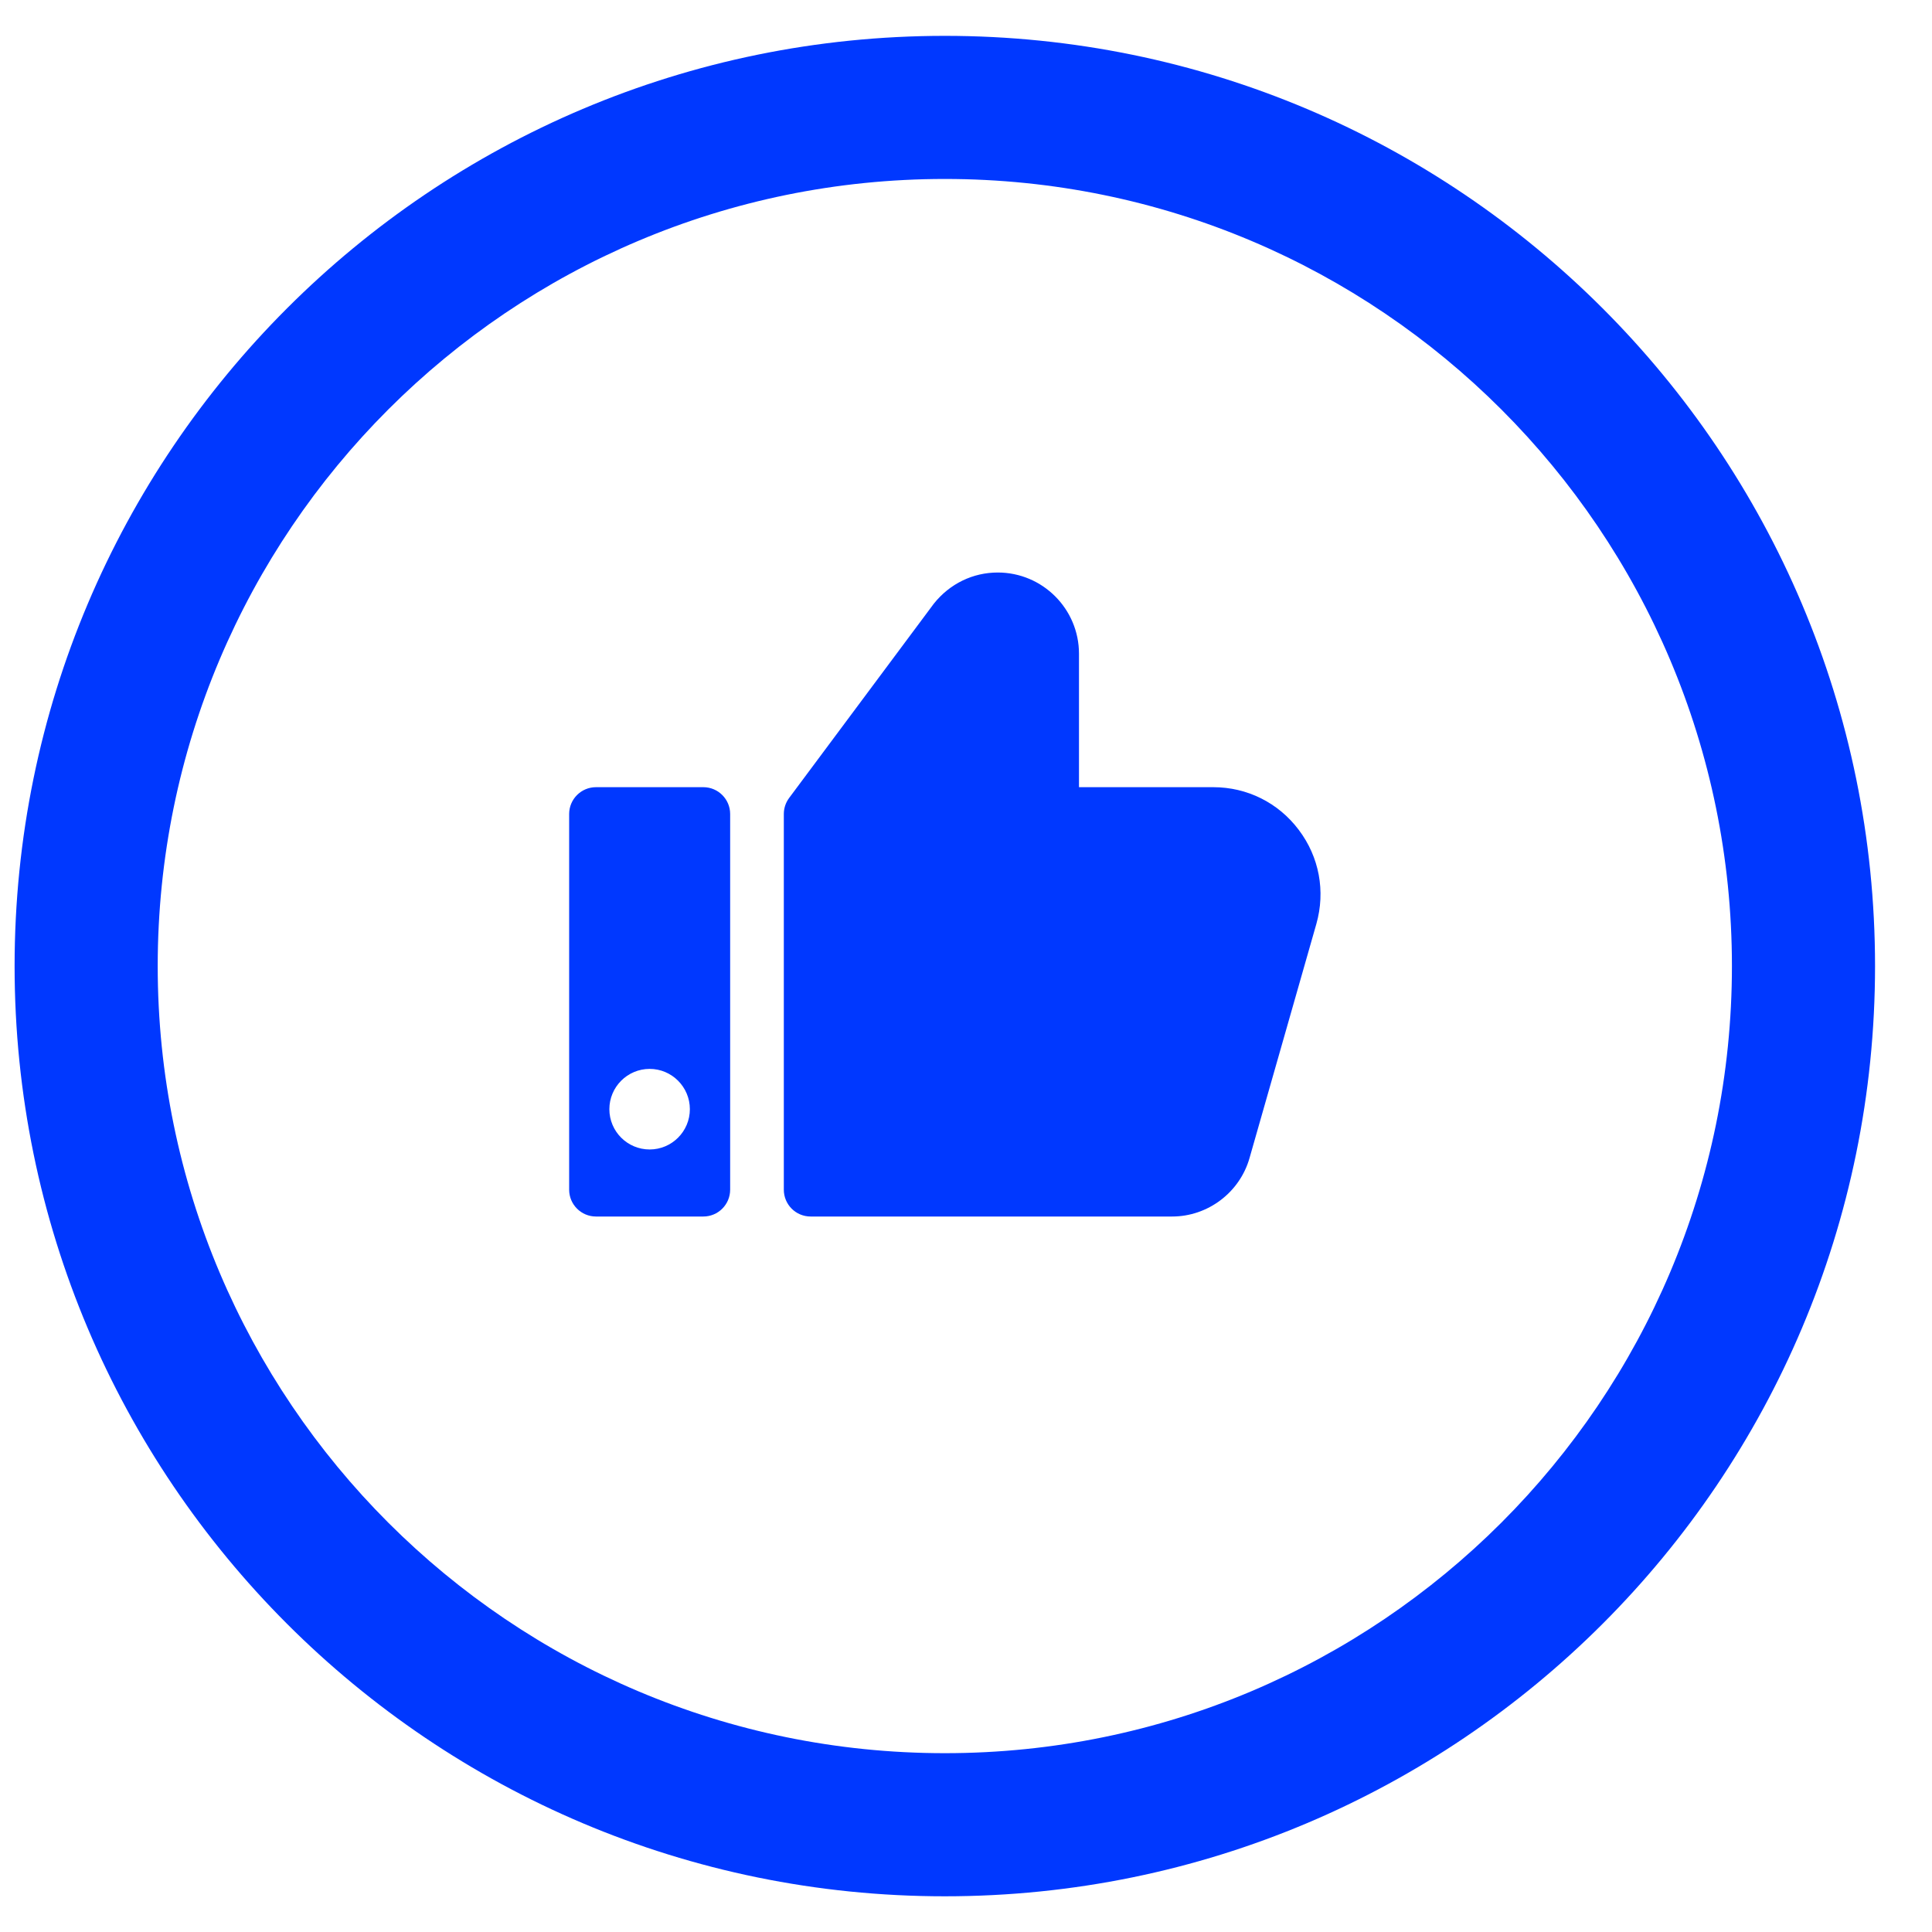 <svg width="27" height="27" viewBox="0 0 27 27" fill="none" xmlns="http://www.w3.org/2000/svg">
<path fill-rule="evenodd" clip-rule="evenodd" d="M13.204 24.501C19.279 24.501 24.204 19.576 24.204 13.501C24.204 7.426 19.279 2.501 13.204 2.501C7.129 2.501 2.204 7.426 2.204 13.501C2.204 19.576 7.129 24.501 13.204 24.501ZM13.204 26.501C20.384 26.501 26.204 20.681 26.204 13.501C26.204 6.321 20.384 0.501 13.204 0.501C6.024 0.501 0.204 6.321 0.204 13.501C0.204 20.681 6.024 26.501 13.204 26.501Z" fill="#0038FF"/>
<g clip-path="url(#clip0_31_18130)">
<path d="M18.396 12.913L17.462 16.185C17.325 16.665 16.88 17.001 16.381 17.001H11.329C11.121 17.001 10.954 16.833 10.954 16.626V11.376C10.954 11.295 10.98 11.217 11.028 11.152L13.05 8.437C13.274 8.156 13.598 8.001 13.944 8.001C14.57 8.001 15.079 8.51 15.079 9.136V11.001H16.955C17.429 11.001 17.865 11.218 18.15 11.597C18.437 11.976 18.526 12.456 18.396 12.913Z" fill="#0038FF"/>
<path d="M9.829 11.001H8.329C8.122 11.001 7.954 11.169 7.954 11.376V16.626C7.954 16.833 8.122 17.001 8.329 17.001H9.829C10.036 17.001 10.204 16.833 10.204 16.626V11.376C10.204 11.169 10.036 11.001 9.829 11.001ZM9.079 16.064C8.768 16.064 8.516 15.812 8.516 15.501C8.516 15.191 8.768 14.938 9.079 14.938C9.389 14.938 9.641 15.191 9.641 15.501C9.641 15.812 9.389 16.064 9.079 16.064Z" fill="#0038FF"/>
</g>
<defs>
<clipPath id="clip0_31_18130">
<rect width="12" height="12" fill="white" transform="translate(7.204 6.501)"/>
</clipPath>
</defs>
</svg>

